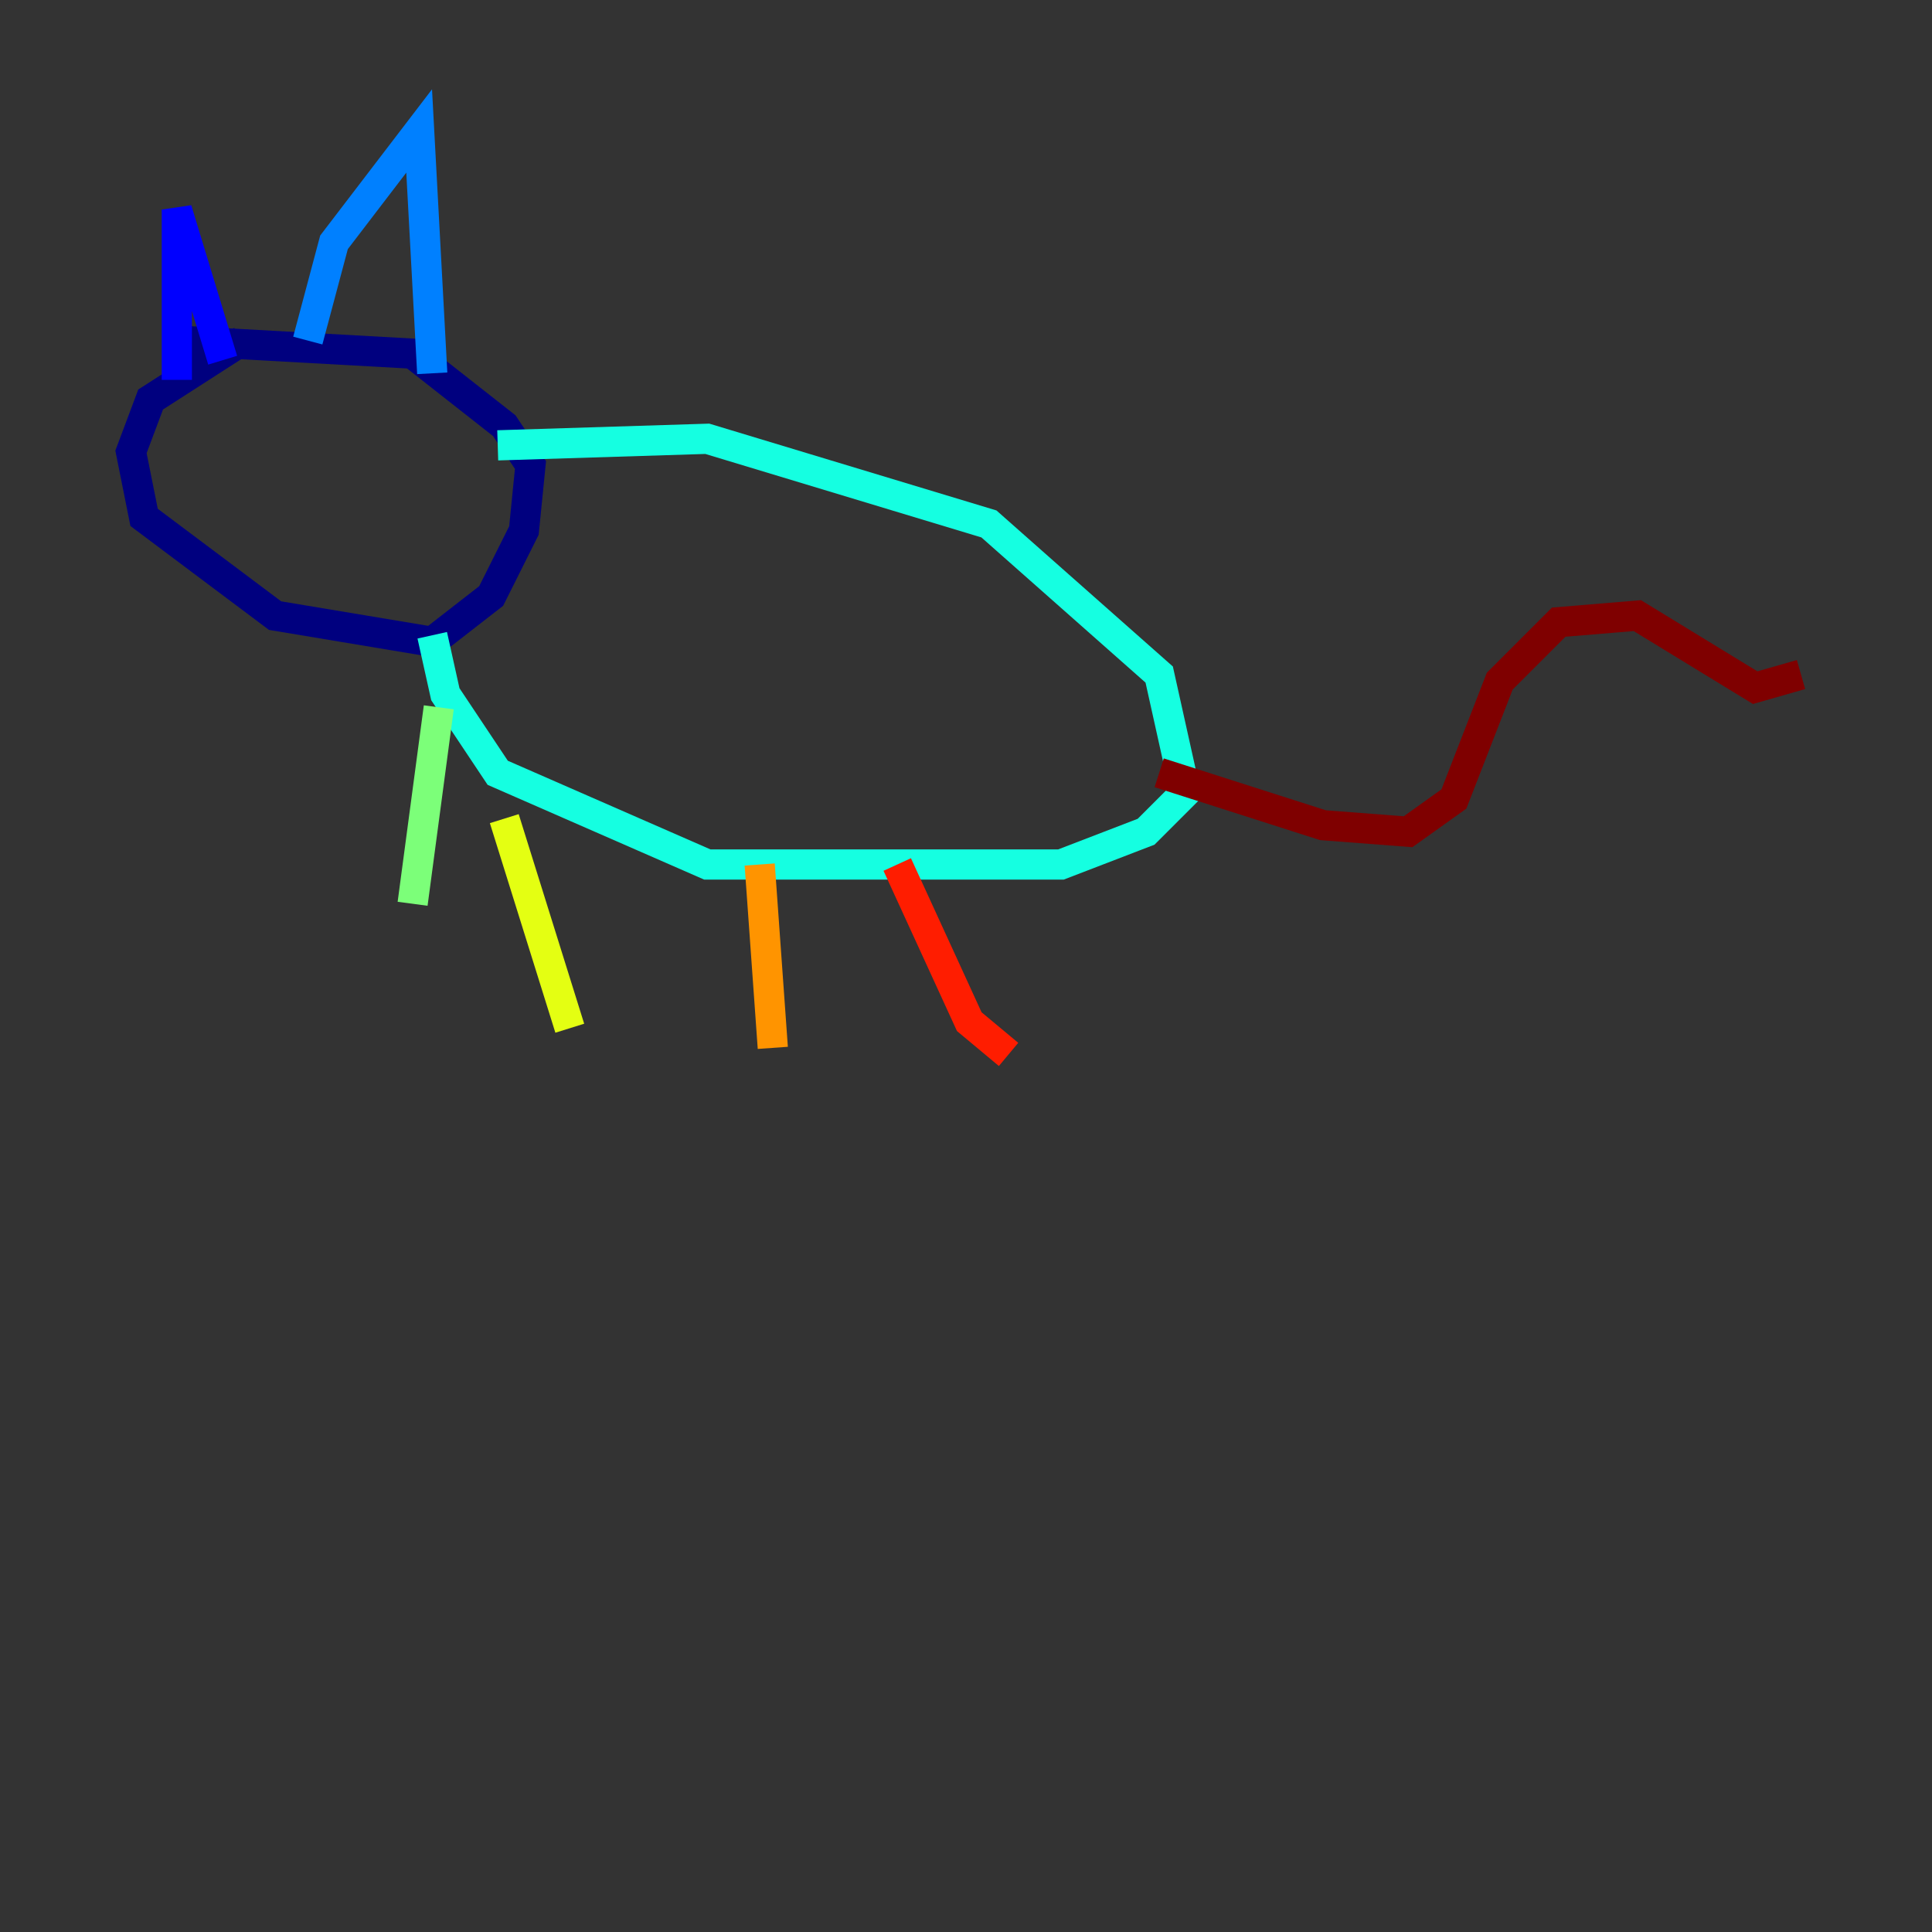 <?xml version="1.0" encoding="utf-8" ?>
<svg baseProfile="tiny" height="128" version="1.2" viewBox="0,0,128,128" width="128" xmlns="http://www.w3.org/2000/svg" xmlns:ev="http://www.w3.org/2001/xml-events" xmlns:xlink="http://www.w3.org/1999/xlink"><rect x="0" y="0" width="128" height="128" fill="#333333" stroke="none"/><defs /><polyline fill="none" points="16.054,22.563 9.98,26.468 8.678,29.939 9.546,34.278 18.224,40.786 28.637,42.522 32.542,39.485 34.712,35.146 35.146,30.807 33.41,28.203 27.336,23.43 11.715,22.563" stroke="#00007f" stroke-width="2" /><polyline fill="none" points="11.715,25.166 11.715,13.885 14.752,23.864" stroke="#0000ff" stroke-width="2" /><polyline fill="none" points="20.393,22.563 22.129,16.054 27.77,8.678 28.637,24.732" stroke="#0080ff" stroke-width="2" /><polyline fill="none" points="32.976,29.505 46.861,29.071 65.519,34.712 76.8,44.691 78.536,52.502 75.932,55.105 70.291,57.275 46.861,57.275 32.976,51.2 29.505,45.993 28.637,42.088" stroke="#15ffe1" stroke-width="2" /><polyline fill="none" points="29.071,46.861 27.336,59.878" stroke="#7cff79" stroke-width="2" /><polyline fill="none" points="33.41,54.237 37.749,68.122" stroke="#e4ff12" stroke-width="2" /><polyline fill="none" points="50.332,57.275 51.2,69.424" stroke="#ff9400" stroke-width="2" /><polyline fill="none" points="59.444,57.275 64.217,67.688 66.82,69.858" stroke="#ff1d00" stroke-width="2" /><polyline fill="none" points="76.8,51.2 87.647,54.671 93.288,55.105 96.325,52.936 99.363,45.125 103.268,41.22 108.475,40.786 116.285,45.559 119.322,44.691" stroke="#7f0000" stroke-width="2" /></svg>